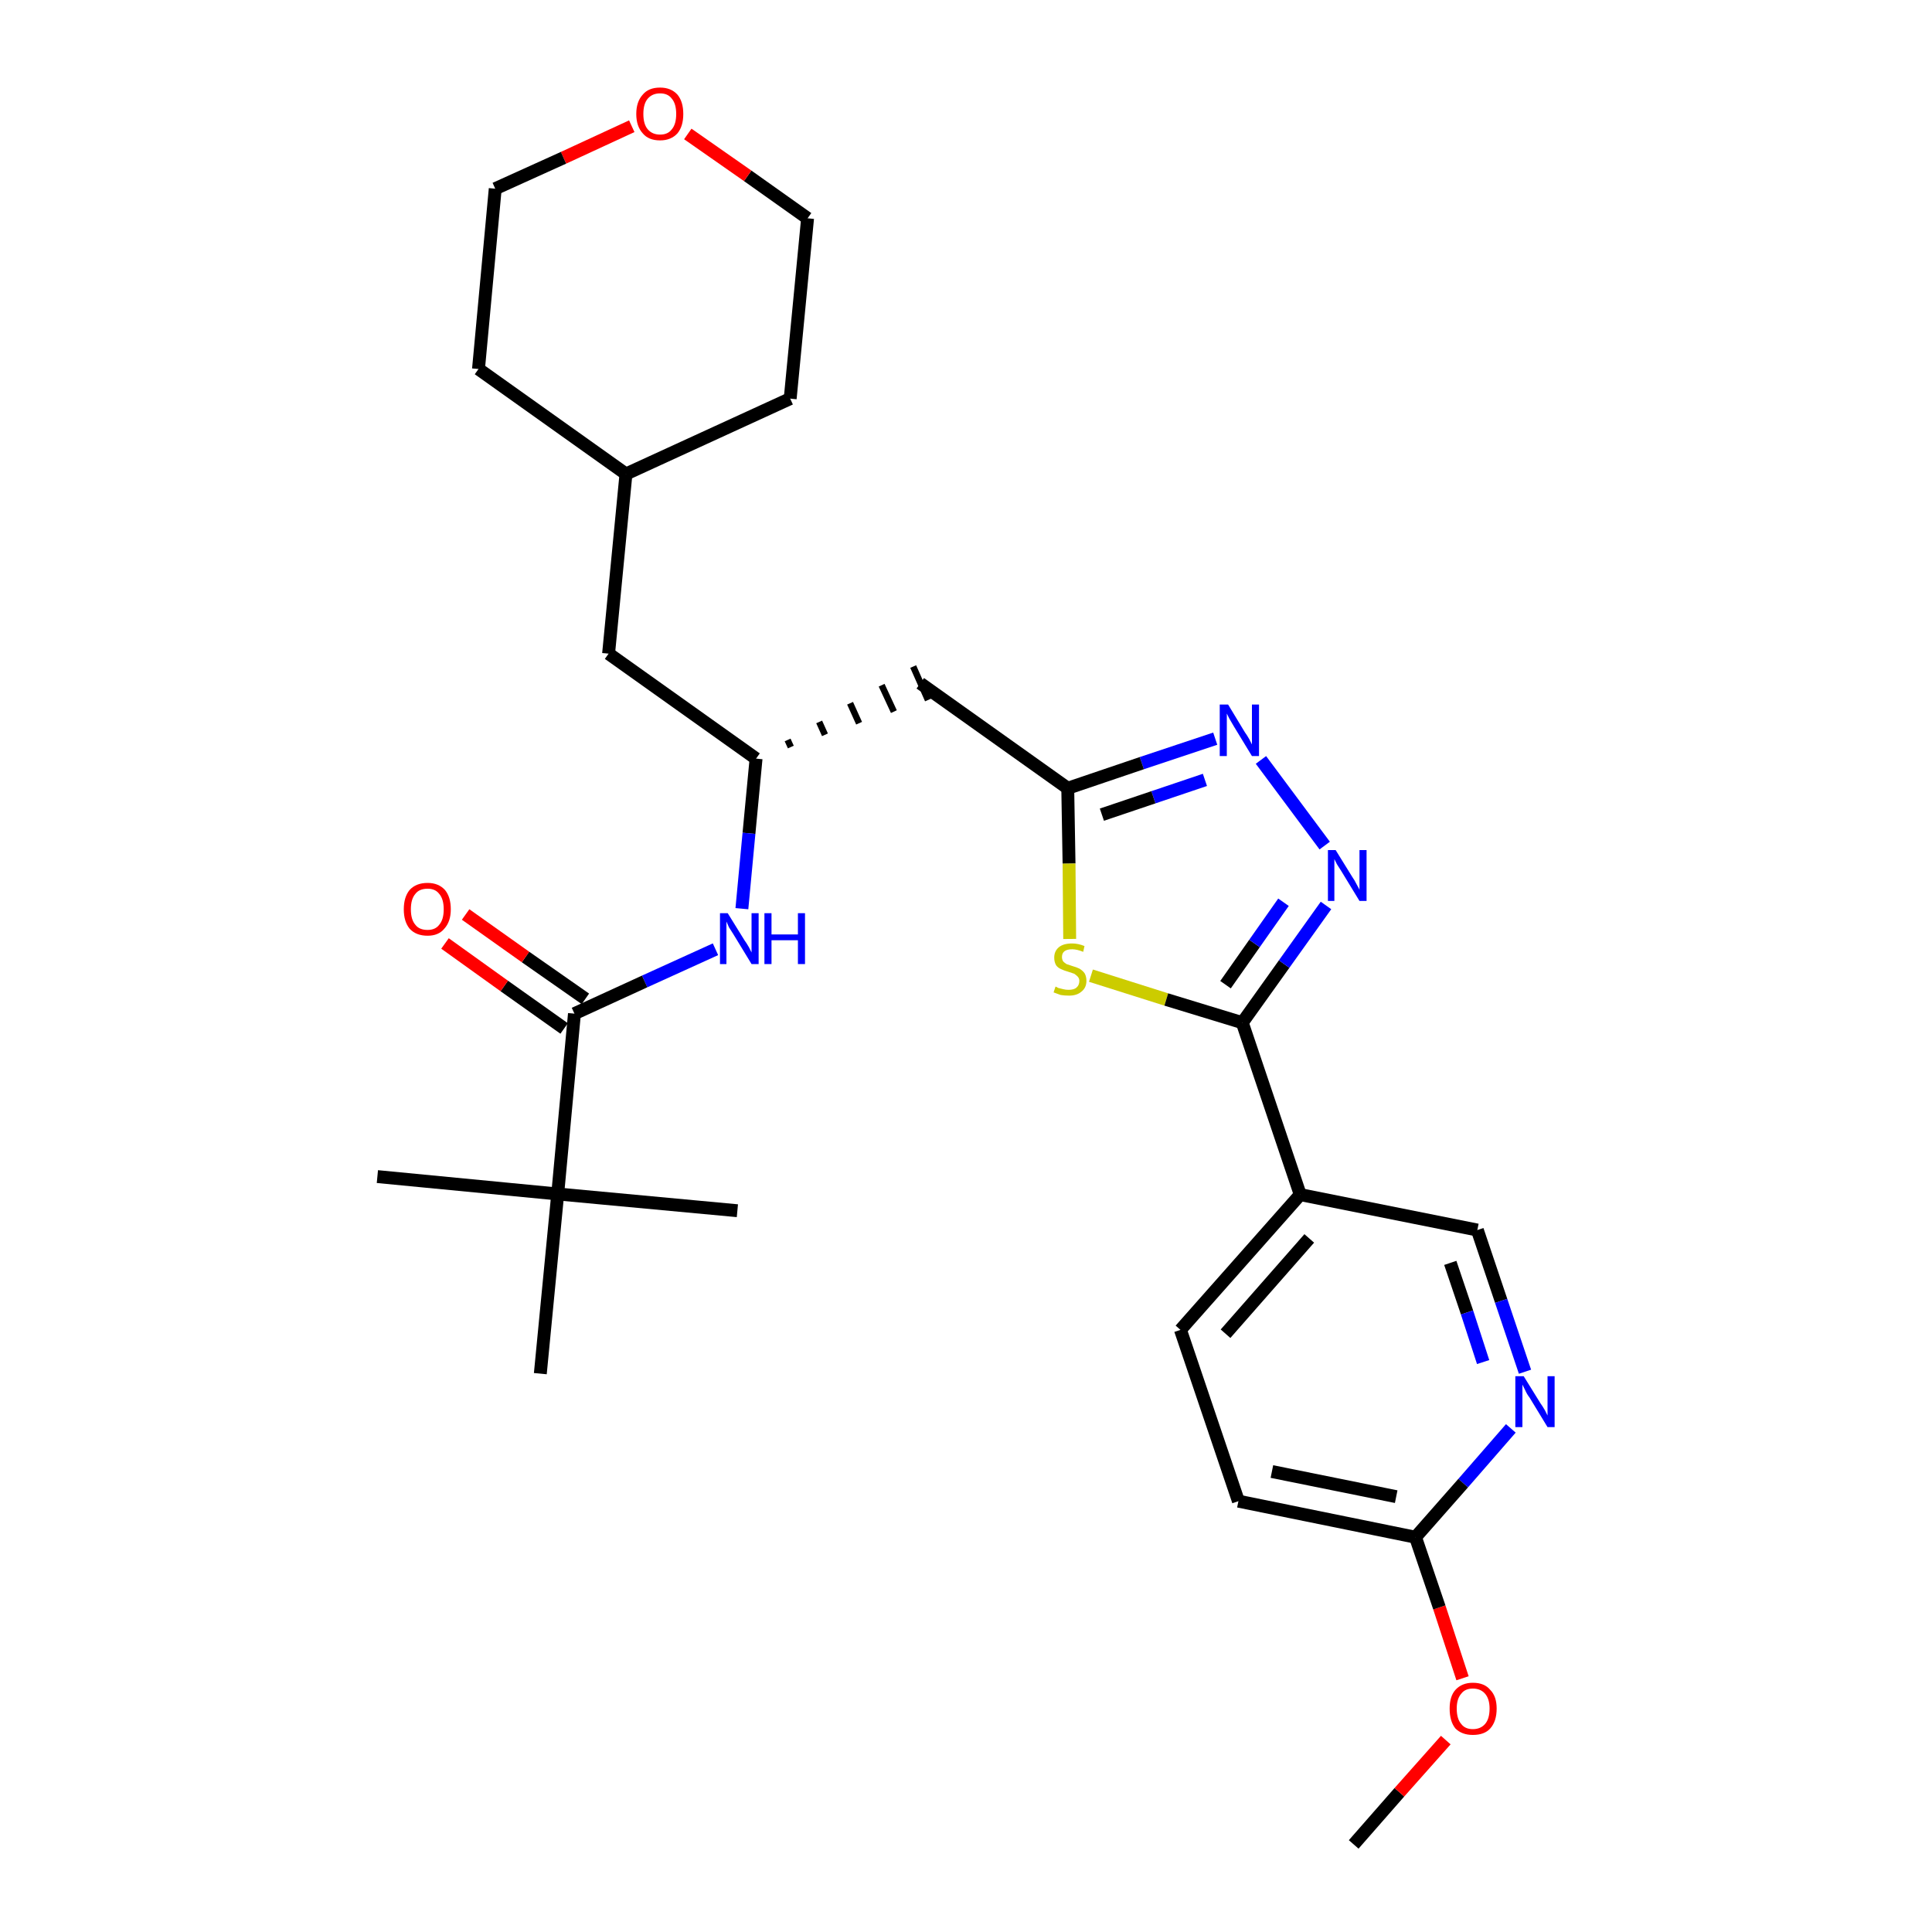 <?xml version='1.0' encoding='iso-8859-1'?>
<svg version='1.1' baseProfile='full'
              xmlns='http://www.w3.org/2000/svg'
                      xmlns:rdkit='http://www.rdkit.org/xml'
                      xmlns:xlink='http://www.w3.org/1999/xlink'
                  xml:space='preserve'
width='300px' height='300px' viewBox='0 0 300 300'>
<!-- END OF HEADER -->
<path class='bond-0 atom-0 atom-1' d='M 210.2,286.4 L 217.3,278.3' style='fill:none;fill-rule:evenodd;stroke:#000000;stroke-width:2.0px;stroke-linecap:butt;stroke-linejoin:miter;stroke-opacity:1' />
<path class='bond-0 atom-0 atom-1' d='M 217.3,278.3 L 224.5,270.2' style='fill:none;fill-rule:evenodd;stroke:#FF0000;stroke-width:2.0px;stroke-linecap:butt;stroke-linejoin:miter;stroke-opacity:1' />
<path class='bond-1 atom-1 atom-2' d='M 227.1,260.6 L 223.5,249.6' style='fill:none;fill-rule:evenodd;stroke:#FF0000;stroke-width:2.0px;stroke-linecap:butt;stroke-linejoin:miter;stroke-opacity:1' />
<path class='bond-1 atom-1 atom-2' d='M 223.5,249.6 L 219.8,238.7' style='fill:none;fill-rule:evenodd;stroke:#000000;stroke-width:2.0px;stroke-linecap:butt;stroke-linejoin:miter;stroke-opacity:1' />
<path class='bond-2 atom-2 atom-3' d='M 219.8,238.7 L 192.3,233.1' style='fill:none;fill-rule:evenodd;stroke:#000000;stroke-width:2.0px;stroke-linecap:butt;stroke-linejoin:miter;stroke-opacity:1' />
<path class='bond-2 atom-2 atom-3' d='M 216.8,232.4 L 197.5,228.5' style='fill:none;fill-rule:evenodd;stroke:#000000;stroke-width:2.0px;stroke-linecap:butt;stroke-linejoin:miter;stroke-opacity:1' />
<path class='bond-28 atom-28 atom-2' d='M 234.6,221.8 L 227.2,230.3' style='fill:none;fill-rule:evenodd;stroke:#0000FF;stroke-width:2.0px;stroke-linecap:butt;stroke-linejoin:miter;stroke-opacity:1' />
<path class='bond-28 atom-28 atom-2' d='M 227.2,230.3 L 219.8,238.7' style='fill:none;fill-rule:evenodd;stroke:#000000;stroke-width:2.0px;stroke-linecap:butt;stroke-linejoin:miter;stroke-opacity:1' />
<path class='bond-3 atom-3 atom-4' d='M 192.3,233.1 L 183.3,206.5' style='fill:none;fill-rule:evenodd;stroke:#000000;stroke-width:2.0px;stroke-linecap:butt;stroke-linejoin:miter;stroke-opacity:1' />
<path class='bond-4 atom-4 atom-5' d='M 183.3,206.5 L 201.9,185.5' style='fill:none;fill-rule:evenodd;stroke:#000000;stroke-width:2.0px;stroke-linecap:butt;stroke-linejoin:miter;stroke-opacity:1' />
<path class='bond-4 atom-4 atom-5' d='M 190.3,207.1 L 203.3,192.3' style='fill:none;fill-rule:evenodd;stroke:#000000;stroke-width:2.0px;stroke-linecap:butt;stroke-linejoin:miter;stroke-opacity:1' />
<path class='bond-5 atom-5 atom-6' d='M 201.9,185.5 L 192.9,158.8' style='fill:none;fill-rule:evenodd;stroke:#000000;stroke-width:2.0px;stroke-linecap:butt;stroke-linejoin:miter;stroke-opacity:1' />
<path class='bond-26 atom-5 atom-27' d='M 201.9,185.5 L 229.4,191.0' style='fill:none;fill-rule:evenodd;stroke:#000000;stroke-width:2.0px;stroke-linecap:butt;stroke-linejoin:miter;stroke-opacity:1' />
<path class='bond-6 atom-6 atom-7' d='M 192.9,158.8 L 199.4,149.7' style='fill:none;fill-rule:evenodd;stroke:#000000;stroke-width:2.0px;stroke-linecap:butt;stroke-linejoin:miter;stroke-opacity:1' />
<path class='bond-6 atom-6 atom-7' d='M 199.4,149.7 L 205.9,140.6' style='fill:none;fill-rule:evenodd;stroke:#0000FF;stroke-width:2.0px;stroke-linecap:butt;stroke-linejoin:miter;stroke-opacity:1' />
<path class='bond-6 atom-6 atom-7' d='M 190.3,152.9 L 194.8,146.5' style='fill:none;fill-rule:evenodd;stroke:#000000;stroke-width:2.0px;stroke-linecap:butt;stroke-linejoin:miter;stroke-opacity:1' />
<path class='bond-6 atom-6 atom-7' d='M 194.8,146.5 L 199.3,140.1' style='fill:none;fill-rule:evenodd;stroke:#0000FF;stroke-width:2.0px;stroke-linecap:butt;stroke-linejoin:miter;stroke-opacity:1' />
<path class='bond-29 atom-26 atom-6' d='M 169.4,151.5 L 181.1,155.2' style='fill:none;fill-rule:evenodd;stroke:#CCCC00;stroke-width:2.0px;stroke-linecap:butt;stroke-linejoin:miter;stroke-opacity:1' />
<path class='bond-29 atom-26 atom-6' d='M 181.1,155.2 L 192.9,158.8' style='fill:none;fill-rule:evenodd;stroke:#000000;stroke-width:2.0px;stroke-linecap:butt;stroke-linejoin:miter;stroke-opacity:1' />
<path class='bond-7 atom-7 atom-8' d='M 205.7,131.3 L 195.8,118.0' style='fill:none;fill-rule:evenodd;stroke:#0000FF;stroke-width:2.0px;stroke-linecap:butt;stroke-linejoin:miter;stroke-opacity:1' />
<path class='bond-8 atom-8 atom-9' d='M 188.7,114.7 L 177.3,118.5' style='fill:none;fill-rule:evenodd;stroke:#0000FF;stroke-width:2.0px;stroke-linecap:butt;stroke-linejoin:miter;stroke-opacity:1' />
<path class='bond-8 atom-8 atom-9' d='M 177.3,118.5 L 165.8,122.4' style='fill:none;fill-rule:evenodd;stroke:#000000;stroke-width:2.0px;stroke-linecap:butt;stroke-linejoin:miter;stroke-opacity:1' />
<path class='bond-8 atom-8 atom-9' d='M 187.1,121.1 L 179.1,123.8' style='fill:none;fill-rule:evenodd;stroke:#0000FF;stroke-width:2.0px;stroke-linecap:butt;stroke-linejoin:miter;stroke-opacity:1' />
<path class='bond-8 atom-8 atom-9' d='M 179.1,123.8 L 171.1,126.5' style='fill:none;fill-rule:evenodd;stroke:#000000;stroke-width:2.0px;stroke-linecap:butt;stroke-linejoin:miter;stroke-opacity:1' />
<path class='bond-9 atom-9 atom-10' d='M 165.8,122.4 L 142.9,106.1' style='fill:none;fill-rule:evenodd;stroke:#000000;stroke-width:2.0px;stroke-linecap:butt;stroke-linejoin:miter;stroke-opacity:1' />
<path class='bond-25 atom-9 atom-26' d='M 165.8,122.4 L 166.0,134.1' style='fill:none;fill-rule:evenodd;stroke:#000000;stroke-width:2.0px;stroke-linecap:butt;stroke-linejoin:miter;stroke-opacity:1' />
<path class='bond-25 atom-9 atom-26' d='M 166.0,134.1 L 166.1,145.8' style='fill:none;fill-rule:evenodd;stroke:#CCCC00;stroke-width:2.0px;stroke-linecap:butt;stroke-linejoin:miter;stroke-opacity:1' />
<path class='bond-10 atom-11 atom-10' d='M 122.8,116.0 L 122.3,114.9' style='fill:none;fill-rule:evenodd;stroke:#000000;stroke-width:1.0px;stroke-linecap:butt;stroke-linejoin:miter;stroke-opacity:1' />
<path class='bond-10 atom-11 atom-10' d='M 128.1,114.1 L 127.2,112.1' style='fill:none;fill-rule:evenodd;stroke:#000000;stroke-width:1.0px;stroke-linecap:butt;stroke-linejoin:miter;stroke-opacity:1' />
<path class='bond-10 atom-11 atom-10' d='M 133.4,112.3 L 132.0,109.2' style='fill:none;fill-rule:evenodd;stroke:#000000;stroke-width:1.0px;stroke-linecap:butt;stroke-linejoin:miter;stroke-opacity:1' />
<path class='bond-10 atom-11 atom-10' d='M 138.8,110.5 L 136.9,106.4' style='fill:none;fill-rule:evenodd;stroke:#000000;stroke-width:1.0px;stroke-linecap:butt;stroke-linejoin:miter;stroke-opacity:1' />
<path class='bond-10 atom-11 atom-10' d='M 144.1,108.7 L 141.8,103.5' style='fill:none;fill-rule:evenodd;stroke:#000000;stroke-width:1.0px;stroke-linecap:butt;stroke-linejoin:miter;stroke-opacity:1' />
<path class='bond-11 atom-11 atom-12' d='M 117.4,117.8 L 94.5,101.5' style='fill:none;fill-rule:evenodd;stroke:#000000;stroke-width:2.0px;stroke-linecap:butt;stroke-linejoin:miter;stroke-opacity:1' />
<path class='bond-18 atom-11 atom-19' d='M 117.4,117.8 L 116.3,129.4' style='fill:none;fill-rule:evenodd;stroke:#000000;stroke-width:2.0px;stroke-linecap:butt;stroke-linejoin:miter;stroke-opacity:1' />
<path class='bond-18 atom-11 atom-19' d='M 116.3,129.4 L 115.2,141.1' style='fill:none;fill-rule:evenodd;stroke:#0000FF;stroke-width:2.0px;stroke-linecap:butt;stroke-linejoin:miter;stroke-opacity:1' />
<path class='bond-12 atom-12 atom-13' d='M 94.5,101.5 L 97.2,73.6' style='fill:none;fill-rule:evenodd;stroke:#000000;stroke-width:2.0px;stroke-linecap:butt;stroke-linejoin:miter;stroke-opacity:1' />
<path class='bond-13 atom-13 atom-14' d='M 97.2,73.6 L 122.7,61.9' style='fill:none;fill-rule:evenodd;stroke:#000000;stroke-width:2.0px;stroke-linecap:butt;stroke-linejoin:miter;stroke-opacity:1' />
<path class='bond-30 atom-18 atom-13' d='M 74.3,57.3 L 97.2,73.6' style='fill:none;fill-rule:evenodd;stroke:#000000;stroke-width:2.0px;stroke-linecap:butt;stroke-linejoin:miter;stroke-opacity:1' />
<path class='bond-14 atom-14 atom-15' d='M 122.7,61.9 L 125.4,33.9' style='fill:none;fill-rule:evenodd;stroke:#000000;stroke-width:2.0px;stroke-linecap:butt;stroke-linejoin:miter;stroke-opacity:1' />
<path class='bond-15 atom-15 atom-16' d='M 125.4,33.9 L 116.1,27.3' style='fill:none;fill-rule:evenodd;stroke:#000000;stroke-width:2.0px;stroke-linecap:butt;stroke-linejoin:miter;stroke-opacity:1' />
<path class='bond-15 atom-15 atom-16' d='M 116.1,27.3 L 106.8,20.8' style='fill:none;fill-rule:evenodd;stroke:#FF0000;stroke-width:2.0px;stroke-linecap:butt;stroke-linejoin:miter;stroke-opacity:1' />
<path class='bond-16 atom-16 atom-17' d='M 98.1,19.6 L 87.5,24.5' style='fill:none;fill-rule:evenodd;stroke:#FF0000;stroke-width:2.0px;stroke-linecap:butt;stroke-linejoin:miter;stroke-opacity:1' />
<path class='bond-16 atom-16 atom-17' d='M 87.5,24.5 L 76.9,29.3' style='fill:none;fill-rule:evenodd;stroke:#000000;stroke-width:2.0px;stroke-linecap:butt;stroke-linejoin:miter;stroke-opacity:1' />
<path class='bond-17 atom-17 atom-18' d='M 76.9,29.3 L 74.3,57.3' style='fill:none;fill-rule:evenodd;stroke:#000000;stroke-width:2.0px;stroke-linecap:butt;stroke-linejoin:miter;stroke-opacity:1' />
<path class='bond-19 atom-19 atom-20' d='M 111.1,147.4 L 100.1,152.4' style='fill:none;fill-rule:evenodd;stroke:#0000FF;stroke-width:2.0px;stroke-linecap:butt;stroke-linejoin:miter;stroke-opacity:1' />
<path class='bond-19 atom-19 atom-20' d='M 100.1,152.4 L 89.2,157.4' style='fill:none;fill-rule:evenodd;stroke:#000000;stroke-width:2.0px;stroke-linecap:butt;stroke-linejoin:miter;stroke-opacity:1' />
<path class='bond-20 atom-20 atom-21' d='M 90.9,155.1 L 81.6,148.6' style='fill:none;fill-rule:evenodd;stroke:#000000;stroke-width:2.0px;stroke-linecap:butt;stroke-linejoin:miter;stroke-opacity:1' />
<path class='bond-20 atom-20 atom-21' d='M 81.6,148.6 L 72.3,142.0' style='fill:none;fill-rule:evenodd;stroke:#FF0000;stroke-width:2.0px;stroke-linecap:butt;stroke-linejoin:miter;stroke-opacity:1' />
<path class='bond-20 atom-20 atom-21' d='M 87.6,159.7 L 78.3,153.1' style='fill:none;fill-rule:evenodd;stroke:#000000;stroke-width:2.0px;stroke-linecap:butt;stroke-linejoin:miter;stroke-opacity:1' />
<path class='bond-20 atom-20 atom-21' d='M 78.3,153.1 L 69.1,146.5' style='fill:none;fill-rule:evenodd;stroke:#FF0000;stroke-width:2.0px;stroke-linecap:butt;stroke-linejoin:miter;stroke-opacity:1' />
<path class='bond-21 atom-20 atom-22' d='M 89.2,157.4 L 86.6,185.4' style='fill:none;fill-rule:evenodd;stroke:#000000;stroke-width:2.0px;stroke-linecap:butt;stroke-linejoin:miter;stroke-opacity:1' />
<path class='bond-22 atom-22 atom-23' d='M 86.6,185.4 L 58.6,182.7' style='fill:none;fill-rule:evenodd;stroke:#000000;stroke-width:2.0px;stroke-linecap:butt;stroke-linejoin:miter;stroke-opacity:1' />
<path class='bond-23 atom-22 atom-24' d='M 86.6,185.4 L 114.5,188.0' style='fill:none;fill-rule:evenodd;stroke:#000000;stroke-width:2.0px;stroke-linecap:butt;stroke-linejoin:miter;stroke-opacity:1' />
<path class='bond-24 atom-22 atom-25' d='M 86.6,185.4 L 83.9,213.3' style='fill:none;fill-rule:evenodd;stroke:#000000;stroke-width:2.0px;stroke-linecap:butt;stroke-linejoin:miter;stroke-opacity:1' />
<path class='bond-27 atom-27 atom-28' d='M 229.4,191.0 L 233.1,202.0' style='fill:none;fill-rule:evenodd;stroke:#000000;stroke-width:2.0px;stroke-linecap:butt;stroke-linejoin:miter;stroke-opacity:1' />
<path class='bond-27 atom-27 atom-28' d='M 233.1,202.0 L 236.8,213.0' style='fill:none;fill-rule:evenodd;stroke:#0000FF;stroke-width:2.0px;stroke-linecap:butt;stroke-linejoin:miter;stroke-opacity:1' />
<path class='bond-27 atom-27 atom-28' d='M 225.2,196.1 L 227.8,203.8' style='fill:none;fill-rule:evenodd;stroke:#000000;stroke-width:2.0px;stroke-linecap:butt;stroke-linejoin:miter;stroke-opacity:1' />
<path class='bond-27 atom-27 atom-28' d='M 227.8,203.8 L 230.3,211.5' style='fill:none;fill-rule:evenodd;stroke:#0000FF;stroke-width:2.0px;stroke-linecap:butt;stroke-linejoin:miter;stroke-opacity:1' />
<path  class='atom-1' d='M 225.1 265.3
Q 225.1 263.4, 226.0 262.4
Q 227.0 261.3, 228.7 261.3
Q 230.5 261.3, 231.4 262.4
Q 232.4 263.4, 232.4 265.3
Q 232.4 267.3, 231.4 268.4
Q 230.5 269.4, 228.7 269.4
Q 227.0 269.4, 226.0 268.4
Q 225.1 267.3, 225.1 265.3
M 228.7 268.5
Q 229.9 268.5, 230.6 267.7
Q 231.3 266.9, 231.3 265.3
Q 231.3 263.8, 230.6 263.0
Q 229.9 262.2, 228.7 262.2
Q 227.5 262.2, 226.9 263.0
Q 226.2 263.8, 226.2 265.3
Q 226.2 266.9, 226.9 267.7
Q 227.5 268.5, 228.7 268.5
' fill='#FF0000'/>
<path  class='atom-7' d='M 207.4 132.0
L 210.0 136.2
Q 210.3 136.6, 210.7 137.4
Q 211.1 138.1, 211.1 138.2
L 211.1 132.0
L 212.2 132.0
L 212.2 139.9
L 211.1 139.9
L 208.3 135.3
Q 208.0 134.8, 207.6 134.2
Q 207.3 133.6, 207.2 133.4
L 207.2 139.9
L 206.2 139.9
L 206.2 132.0
L 207.4 132.0
' fill='#0000FF'/>
<path  class='atom-8' d='M 190.7 109.4
L 193.3 113.7
Q 193.6 114.1, 194.0 114.8
Q 194.4 115.6, 194.4 115.6
L 194.4 109.4
L 195.5 109.4
L 195.5 117.4
L 194.4 117.4
L 191.6 112.8
Q 191.3 112.3, 190.9 111.6
Q 190.6 111.0, 190.5 110.8
L 190.5 117.4
L 189.4 117.4
L 189.4 109.4
L 190.7 109.4
' fill='#0000FF'/>
<path  class='atom-16' d='M 98.8 17.7
Q 98.8 15.8, 99.8 14.7
Q 100.7 13.6, 102.5 13.6
Q 104.2 13.6, 105.2 14.7
Q 106.1 15.8, 106.1 17.7
Q 106.1 19.6, 105.2 20.7
Q 104.2 21.8, 102.5 21.8
Q 100.7 21.8, 99.8 20.7
Q 98.8 19.6, 98.8 17.7
M 102.5 20.9
Q 103.7 20.9, 104.3 20.1
Q 105.0 19.3, 105.0 17.7
Q 105.0 16.1, 104.3 15.3
Q 103.7 14.5, 102.5 14.5
Q 101.3 14.5, 100.6 15.3
Q 99.9 16.1, 99.9 17.7
Q 99.9 19.3, 100.6 20.1
Q 101.3 20.9, 102.5 20.9
' fill='#FF0000'/>
<path  class='atom-19' d='M 113.0 141.8
L 115.6 146.0
Q 115.9 146.4, 116.3 147.1
Q 116.7 147.9, 116.7 147.9
L 116.7 141.8
L 117.8 141.8
L 117.8 149.7
L 116.7 149.7
L 113.9 145.1
Q 113.6 144.6, 113.2 144.0
Q 112.9 143.3, 112.8 143.1
L 112.8 149.7
L 111.8 149.7
L 111.8 141.8
L 113.0 141.8
' fill='#0000FF'/>
<path  class='atom-19' d='M 118.7 141.8
L 119.8 141.8
L 119.8 145.1
L 123.9 145.1
L 123.9 141.8
L 125.0 141.8
L 125.0 149.7
L 123.9 149.7
L 123.9 146.0
L 119.8 146.0
L 119.8 149.7
L 118.7 149.7
L 118.7 141.8
' fill='#0000FF'/>
<path  class='atom-21' d='M 62.7 141.2
Q 62.7 139.3, 63.6 138.2
Q 64.6 137.1, 66.4 137.1
Q 68.1 137.1, 69.1 138.2
Q 70.0 139.3, 70.0 141.2
Q 70.0 143.1, 69.0 144.2
Q 68.1 145.3, 66.4 145.3
Q 64.6 145.3, 63.6 144.2
Q 62.7 143.1, 62.7 141.2
M 66.4 144.4
Q 67.6 144.4, 68.2 143.6
Q 68.9 142.8, 68.9 141.2
Q 68.9 139.6, 68.2 138.8
Q 67.6 138.0, 66.4 138.0
Q 65.1 138.0, 64.5 138.8
Q 63.8 139.6, 63.8 141.2
Q 63.8 142.8, 64.5 143.6
Q 65.1 144.4, 66.4 144.4
' fill='#FF0000'/>
<path  class='atom-26' d='M 163.9 153.2
Q 164.0 153.2, 164.3 153.4
Q 164.7 153.5, 165.1 153.6
Q 165.5 153.7, 165.9 153.7
Q 166.7 153.7, 167.1 153.4
Q 167.6 153.0, 167.6 152.3
Q 167.6 151.9, 167.3 151.6
Q 167.1 151.4, 166.8 151.2
Q 166.5 151.1, 165.9 150.9
Q 165.2 150.7, 164.8 150.5
Q 164.3 150.3, 164.0 149.9
Q 163.7 149.4, 163.7 148.7
Q 163.7 147.7, 164.4 147.1
Q 165.1 146.5, 166.5 146.5
Q 167.4 146.5, 168.4 146.9
L 168.2 147.8
Q 167.2 147.4, 166.5 147.4
Q 165.7 147.4, 165.3 147.7
Q 164.9 148.0, 164.9 148.6
Q 164.9 149.0, 165.1 149.3
Q 165.3 149.5, 165.6 149.7
Q 165.9 149.8, 166.5 150.0
Q 167.2 150.2, 167.6 150.4
Q 168.1 150.7, 168.4 151.1
Q 168.7 151.6, 168.7 152.3
Q 168.7 153.4, 167.9 154.0
Q 167.2 154.6, 166.0 154.6
Q 165.3 154.6, 164.7 154.5
Q 164.2 154.3, 163.6 154.1
L 163.9 153.2
' fill='#CCCC00'/>
<path  class='atom-28' d='M 236.6 213.7
L 239.2 217.9
Q 239.5 218.3, 239.9 219.0
Q 240.3 219.8, 240.3 219.8
L 240.3 213.7
L 241.4 213.7
L 241.4 221.6
L 240.3 221.6
L 237.5 217.0
Q 237.1 216.5, 236.8 215.8
Q 236.5 215.2, 236.4 215.0
L 236.4 221.6
L 235.3 221.6
L 235.3 213.7
L 236.6 213.7
' fill='#0000FF'/>
</svg>
